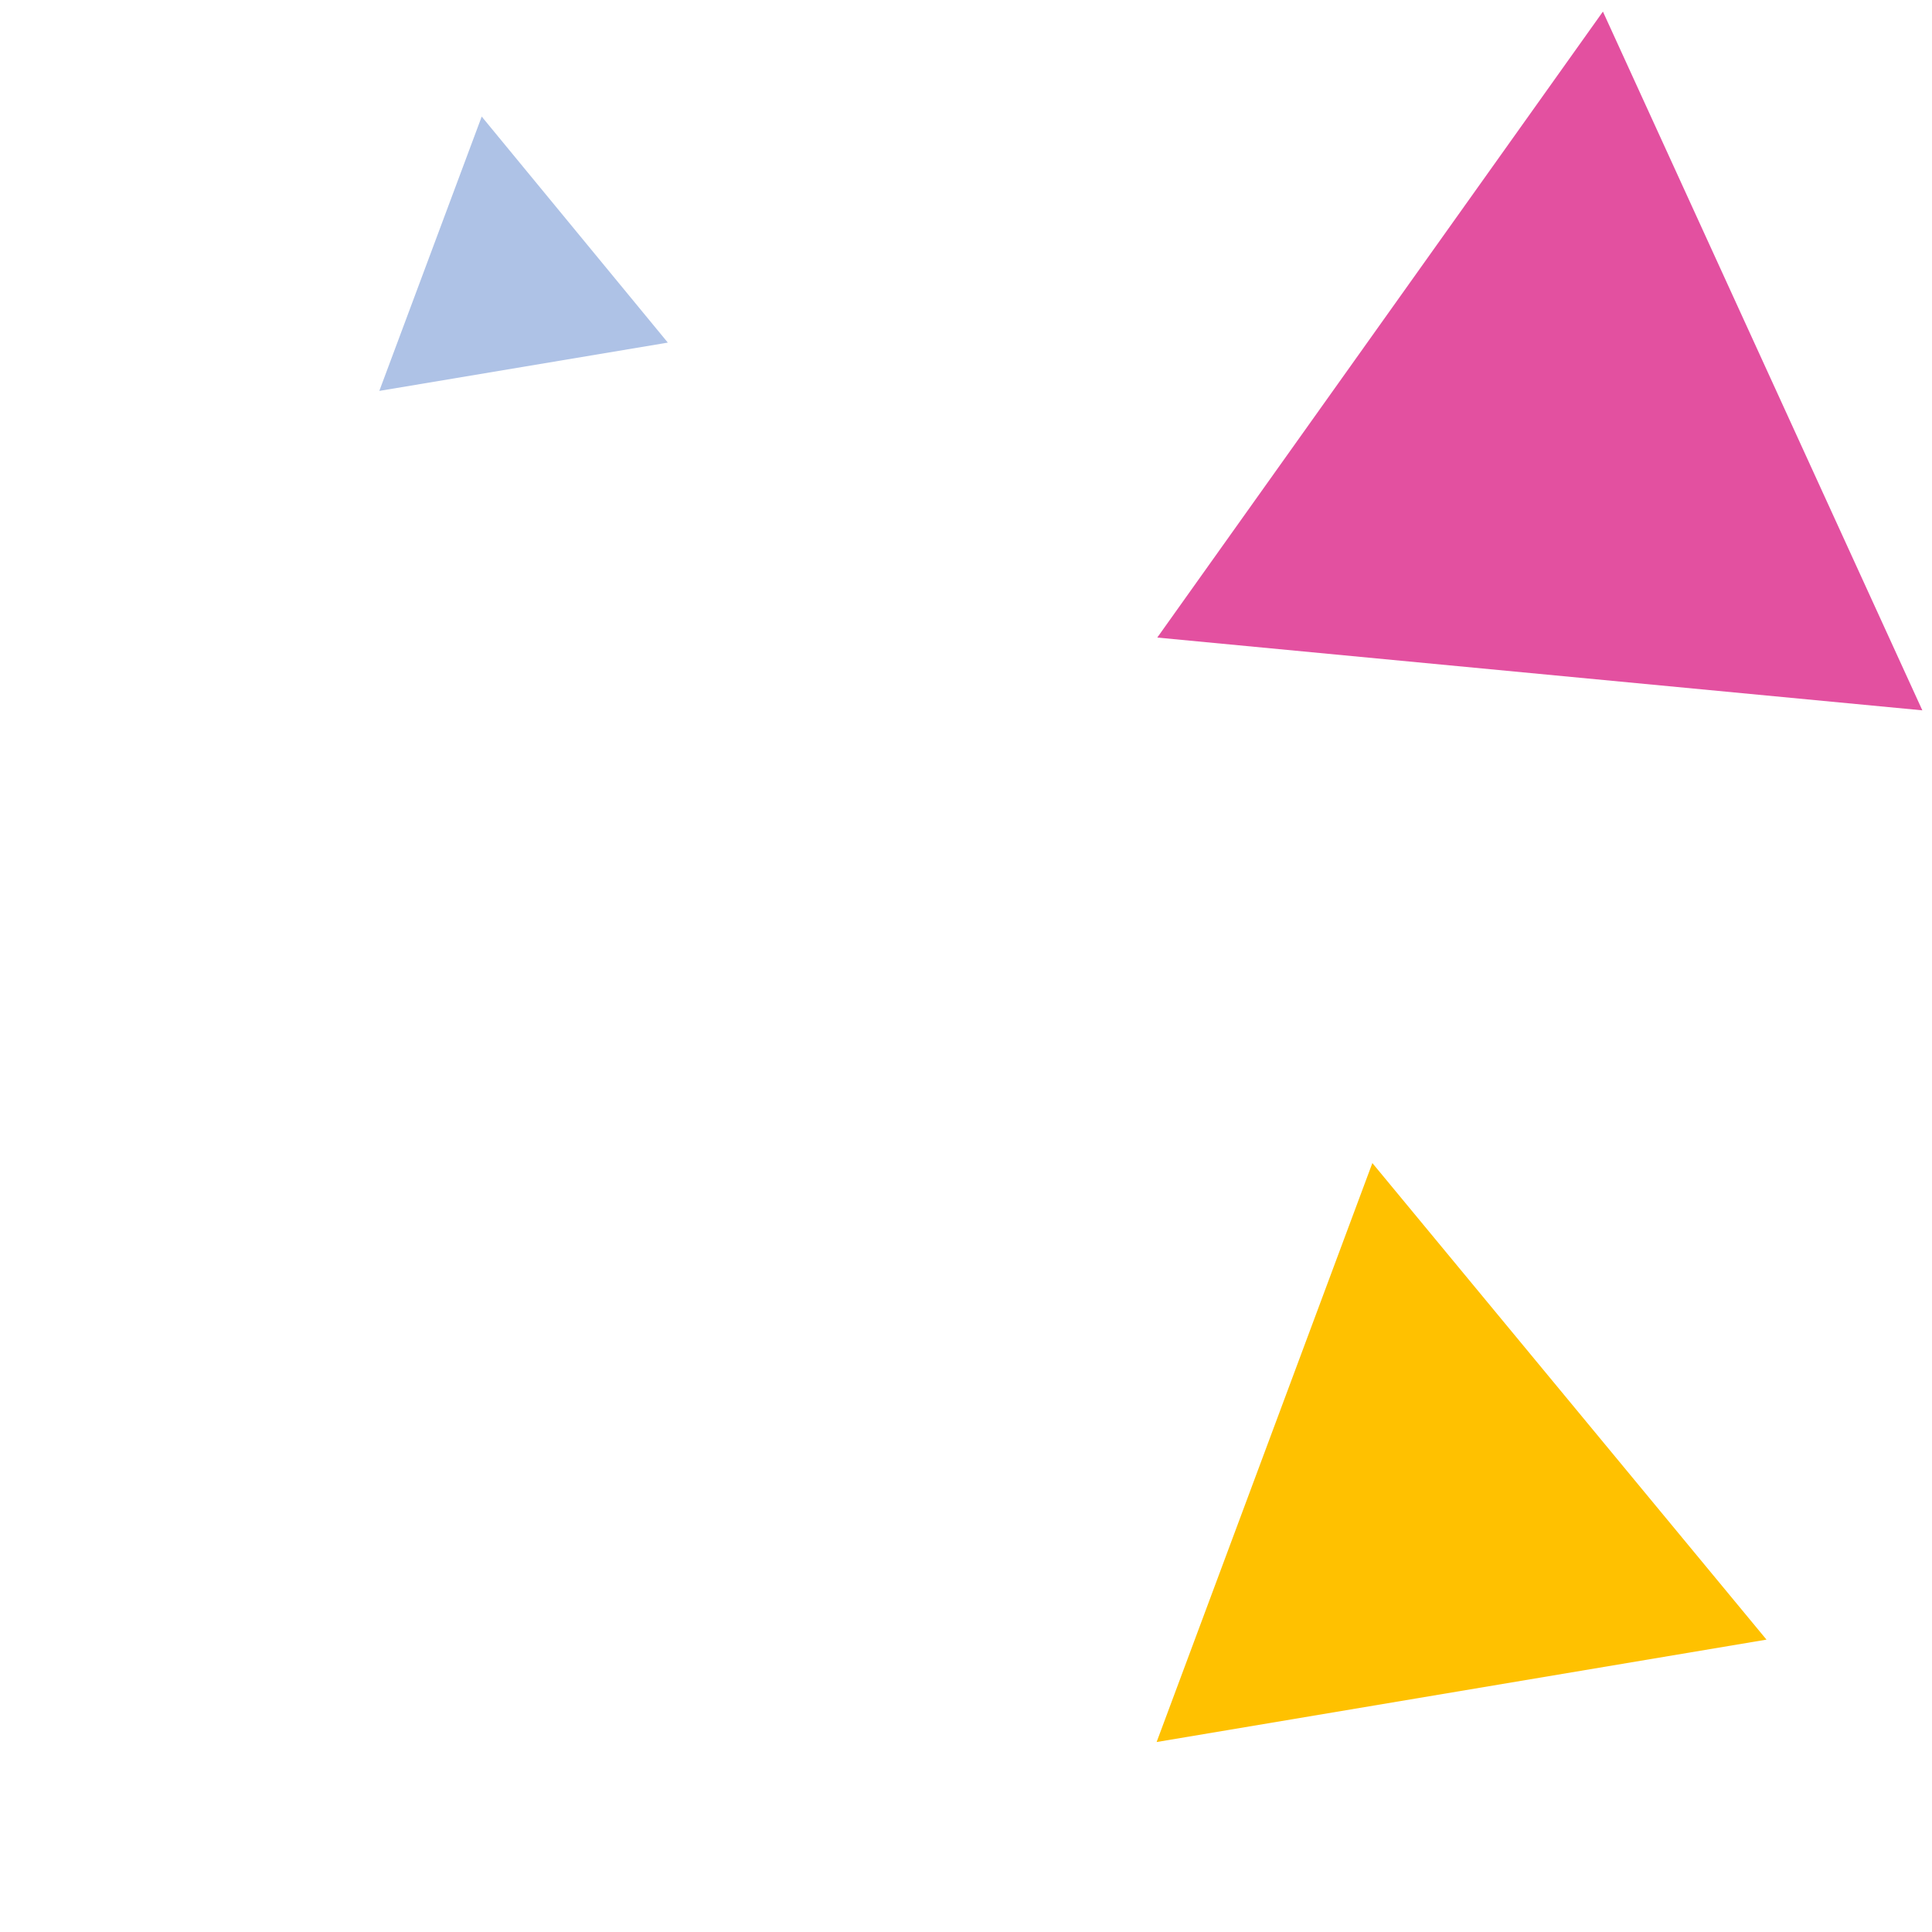 <?xml version="1.0" encoding="utf-8"?>
<svg version="1.1" id="Layer_1" 
	xmlns="http://www.w3.org/2000/svg" 
	xmlns:xlink="http://www.w3.org/1999/xlink" viewBox="0 0 300 300">
	<style type="text/css">
	.st0{fill:#E350A0;}
	.st1{fill:#AEC2E6;}
	.st2{fill:#FFC100;}
	</style>
	<path id="Path_215" class="st0" d="M298.5,110.3L179.7,99l69.2-97.2L298.5,110.3z"/>
	<path id="Path_216" class="st1" d="M58.9,60.7l15.9-42.6l28.9,35.1L58.9,60.7z"/>
	<path id="Path_217" class="st2" d="M213.1,180.6l61.2,74l-94.7,15.9L213.1,180.6z"/>
</svg>
